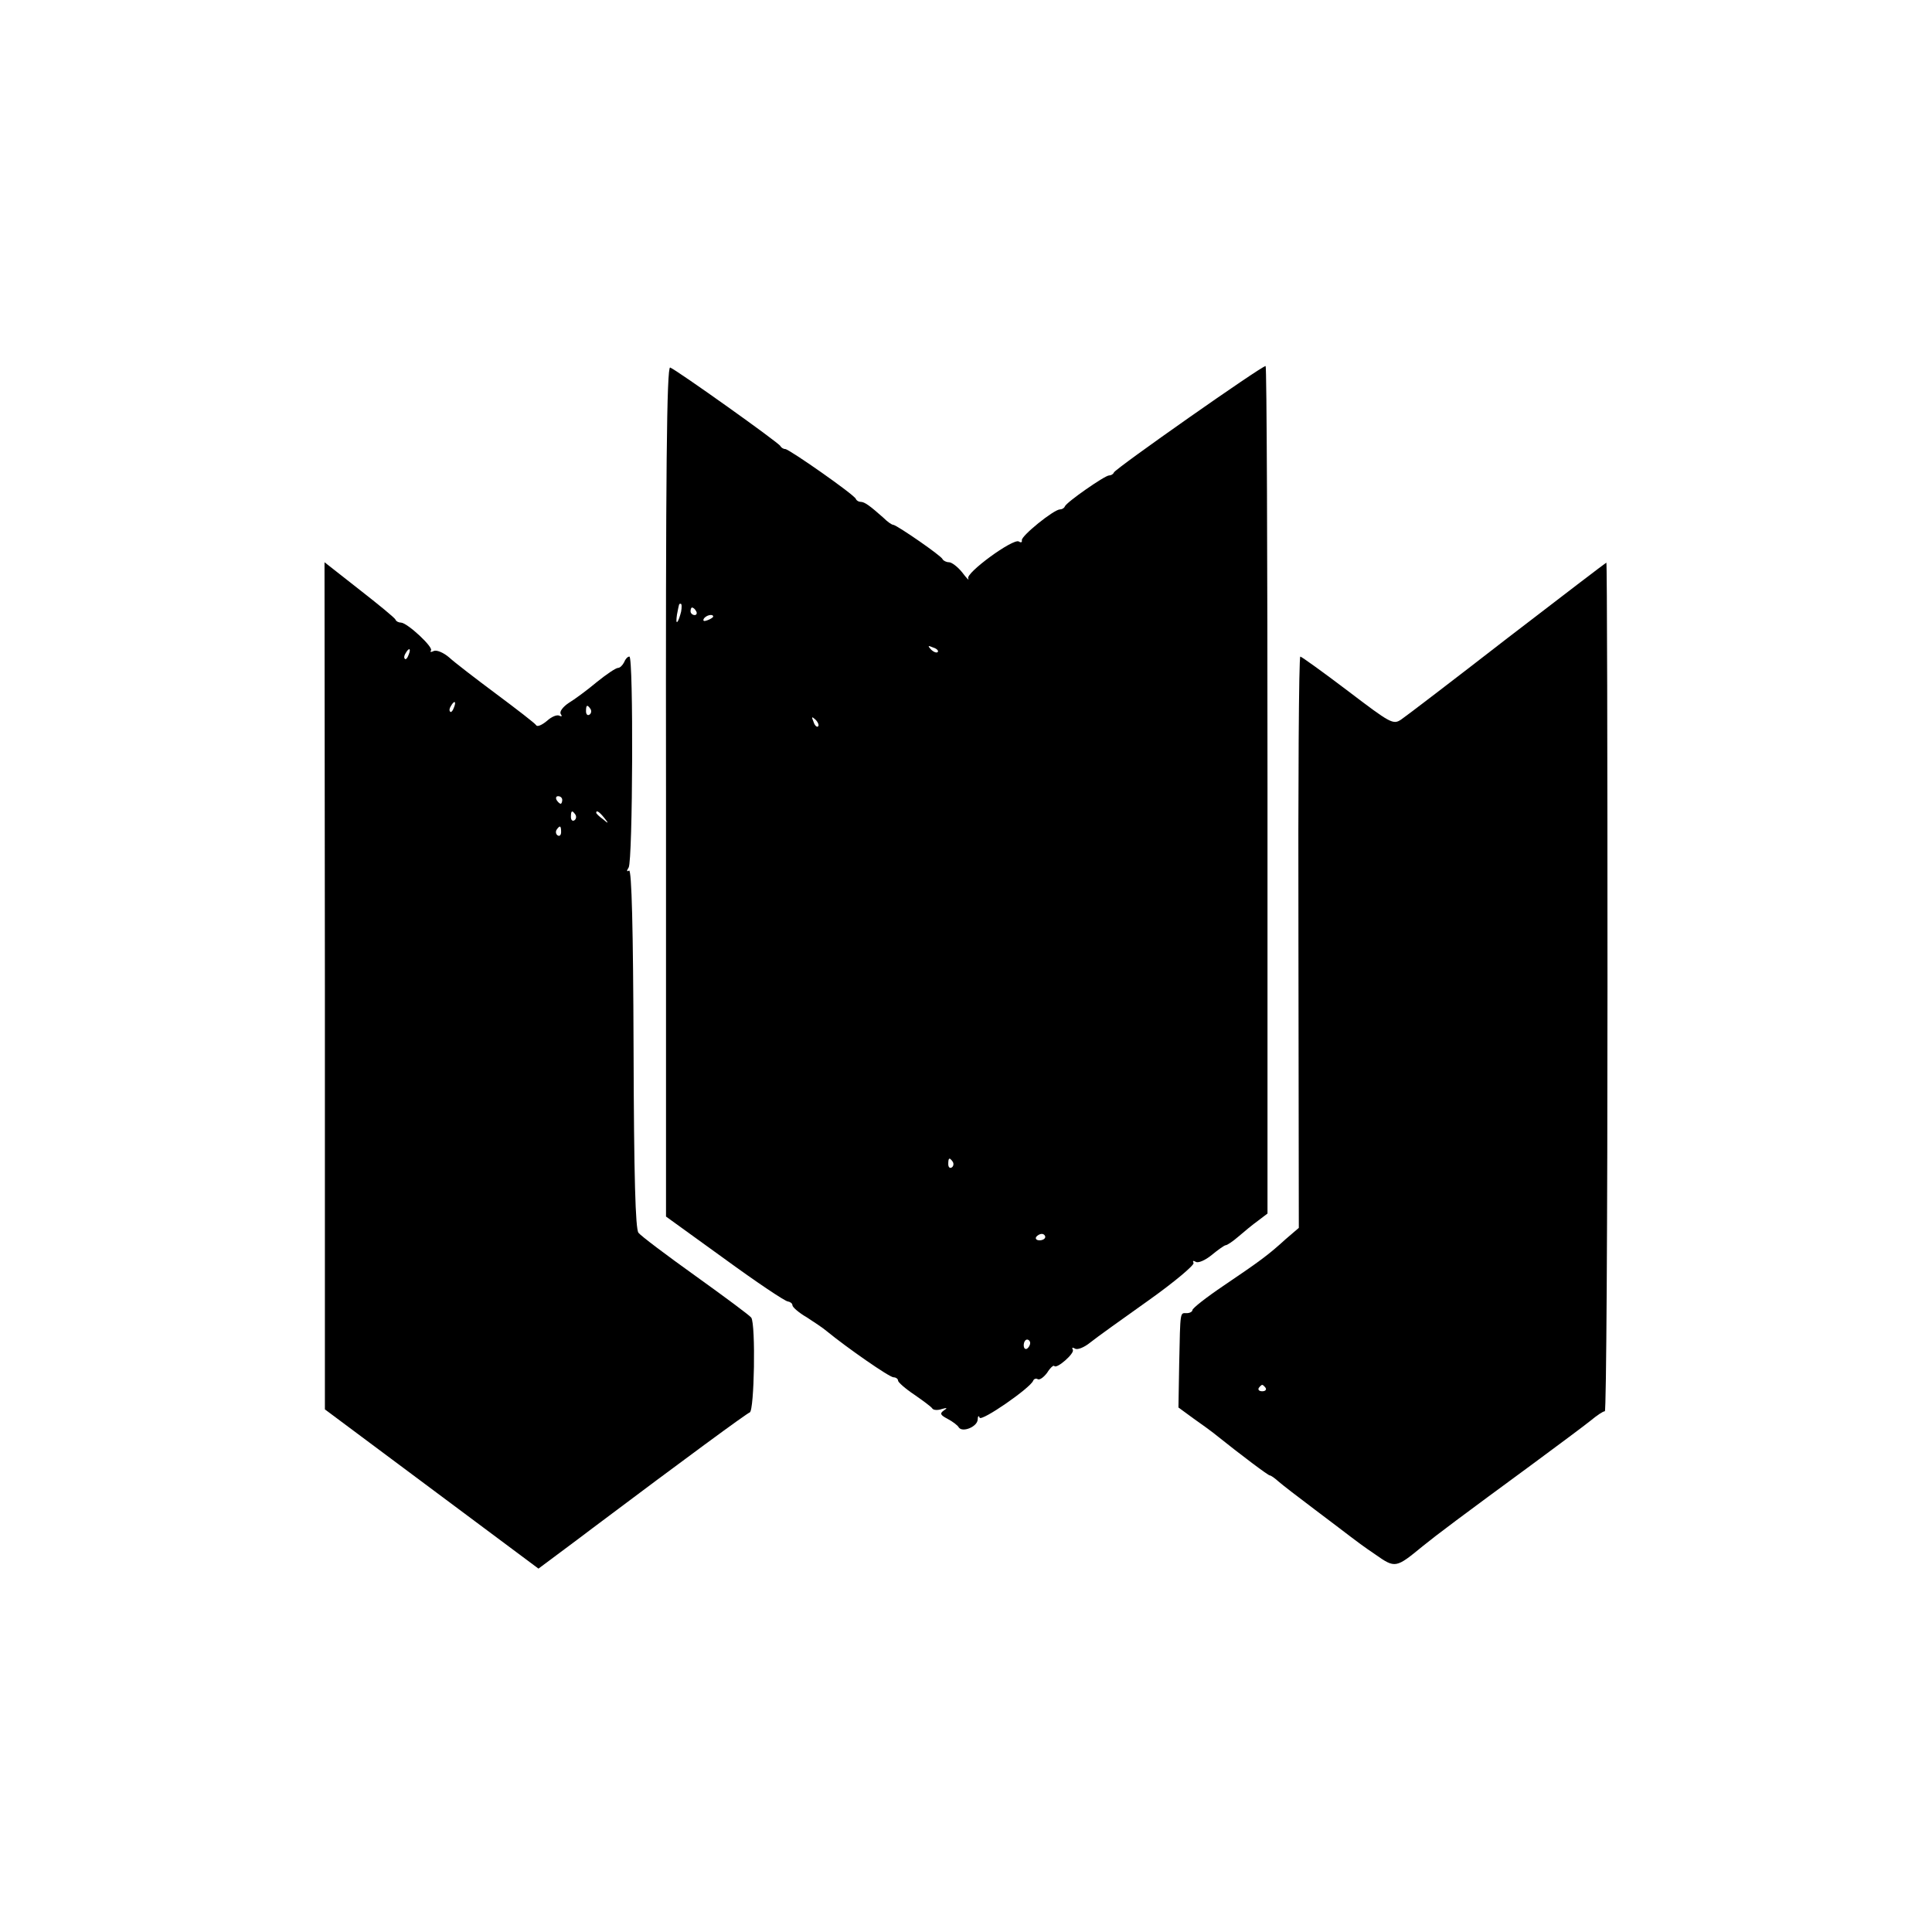 <?xml version="1.0" standalone="no"?>
<!DOCTYPE svg PUBLIC "-//W3C//DTD SVG 20010904//EN"
 "http://www.w3.org/TR/2001/REC-SVG-20010904/DTD/svg10.dtd">
<svg version="1.0" xmlns="http://www.w3.org/2000/svg"
 width="512pt" height="512pt" viewBox="0 0 512 512"
 preserveAspectRatio="xMidYMid meet">
<g transform="translate(0,512) scale(0.1,-0.1)"
fill="#000000" stroke="none">
<path d="M1765 3023 l0 -1127 155 -112 c85 -62 161 -113 168 -113 6 -1 12 -5
12 -10 0 -5 17 -20 38 -32 20 -13 44 -29 52 -36 55 -45 167 -123 178 -123 6 0
12 -4 12 -9 0 -4 19 -21 43 -37 23 -16 45 -32 48 -37 3 -4 14 -5 25 -1 14 4
16 3 5 -4 -11 -8 -9 -12 10 -22 13 -7 27 -17 30 -23 10 -14 49 2 50 21 0 9 3
12 5 5 5 -11 135 79 142 98 2 5 8 7 12 4 5 -3 16 5 25 17 8 13 17 21 19 18 6
-9 55 34 49 43 -3 6 -1 7 6 3 6 -4 24 3 40 16 16 13 86 63 155 112 69 49 122
94 119 99 -3 6 -1 7 6 3 6 -4 25 4 42 18 17 14 34 26 37 26 4 0 19 10 34 23
15 13 38 32 52 42 l25 19 0 1123 c0 618 -2 1123 -5 1123 -11 0 -397 -271 -402
-282 -2 -5 -8 -8 -13 -8 -11 0 -113 -71 -117 -82 -2 -5 -8 -8 -13 -8 -16 0
-104 -71 -101 -82 1 -5 -2 -7 -8 -3 -15 9 -142 -84 -134 -98 3 -7 -4 0 -16 16
-12 15 -28 27 -35 27 -7 0 -15 4 -17 8 -3 9 -118 88 -130 91 -5 0 -17 9 -27
19 -36 32 -50 42 -60 42 -5 0 -11 3 -13 8 -4 11 -177 132 -187 132 -5 0 -11 4
-13 8 -3 8 -274 201 -292 208 -9 3 -12 -274 -11 -1123z m40 476 c-3 -12 -7
-24 -10 -27 -3 -3 -3 5 -1 19 6 30 5 29 10 29 3 0 3 -10 1 -21z m40 1 c3 -5 1
-10 -4 -10 -6 0 -11 5 -11 10 0 6 2 10 4 10 3 0 8 -4 11 -10z m45 -14 c0 -2
-7 -7 -16 -10 -8 -3 -12 -2 -9 4 6 10 25 14 25 6z m595 -94 c-3 -3 -11 0 -18
7 -9 10 -8 11 6 5 10 -3 15 -9 12 -12z m-317 -197 c-3 -3 -9 2 -12 12 -6 14
-5 15 5 6 7 -7 10 -15 7 -18z m357 -1154 c3 -5 2 -12 -3 -15 -5 -3 -9 1 -9 9
0 17 3 19 12 6z m245 -199 c0 -5 -7 -9 -15 -9 -8 0 -12 4 -9 9 3 4 9 8 15 8 5
0 9 -4 9 -8z m-40 -281 c0 -6 -4 -12 -8 -15 -5 -3 -9 1 -9 9 0 8 4 15 9 15 4
0 8 -4 8 -9z"/>
<path d="M861 2507 l0 -1122 283 -211 283 -211 59 44 c32 24 70 52 84 63 249
187 407 303 417 307 12 5 16 232 4 251 -3 5 -69 54 -147 110 -77 55 -146 107
-152 115 -8 10 -12 146 -13 490 -1 315 -5 474 -12 470 -6 -4 -7 -1 -1 8 11 18
13 559 2 559 -5 0 -11 -7 -14 -15 -4 -8 -11 -15 -16 -15 -6 0 -31 -17 -57 -38
-25 -21 -59 -46 -74 -55 -15 -10 -25 -23 -21 -29 4 -6 3 -8 -3 -5 -6 4 -21 -2
-33 -13 -13 -11 -26 -17 -29 -12 -3 5 -51 42 -106 83 -55 41 -111 84 -125 97
-14 12 -32 20 -40 17 -8 -4 -11 -3 -8 1 8 8 -62 73 -79 74 -6 0 -13 3 -15 8
-1 4 -45 40 -95 79 l-93 73 1 -1123z m222 878 c-3 -9 -8 -14 -10 -11 -3 3 -2
9 2 15 9 16 15 13 8 -4z m120 -140 c-3 -9 -8 -14 -10 -11 -3 3 -2 9 2 15 9 16
15 13 8 -4z m362 -4 c3 -5 2 -12 -3 -15 -5 -3 -9 1 -9 9 0 17 3 19 12 6z m-75
-241 c0 -5 -2 -10 -4 -10 -3 0 -8 5 -11 10 -3 6 -1 10 4 10 6 0 11 -4 11 -10z
m35 -39 c3 -5 2 -12 -3 -15 -5 -3 -9 1 -9 9 0 17 3 19 12 6z m76 -8 c13 -16
12 -17 -3 -4 -10 7 -18 15 -18 17 0 8 8 3 21 -13z m-114 -38 c0 -8 -4 -12 -9
-9 -5 3 -6 10 -3 15 9 13 12 11 12 -6z"/>
<path d="M3995 3429 c-143 -111 -270 -208 -282 -216 -21 -14 -28 -10 -141 76
-66 50 -123 91 -126 91 -4 0 -6 -341 -5 -757 l1 -757 -35 -30 c-46 -42 -68
-58 -164 -123 -46 -31 -83 -60 -83 -65 0 -4 -7 -8 -15 -8 -18 0 -17 9 -20
-133 l-2 -117 41 -30 c23 -16 46 -33 51 -37 80 -64 146 -113 150 -113 3 0 13
-7 23 -16 9 -8 53 -42 97 -75 44 -33 87 -66 95 -72 9 -7 37 -28 64 -46 54 -38
55 -37 127 22 37 30 101 78 289 216 69 51 139 103 155 116 17 14 33 25 38 25
4 0 7 506 7 1125 0 619 -1 1125 -3 1124 -1 0 -119 -90 -262 -200z m-641 -1987
c3 -5 -1 -9 -9 -9 -8 0 -12 4 -9 9 3 4 7 8 9 8 2 0 6 -4 9 -8z"/>
</g>
</svg>
